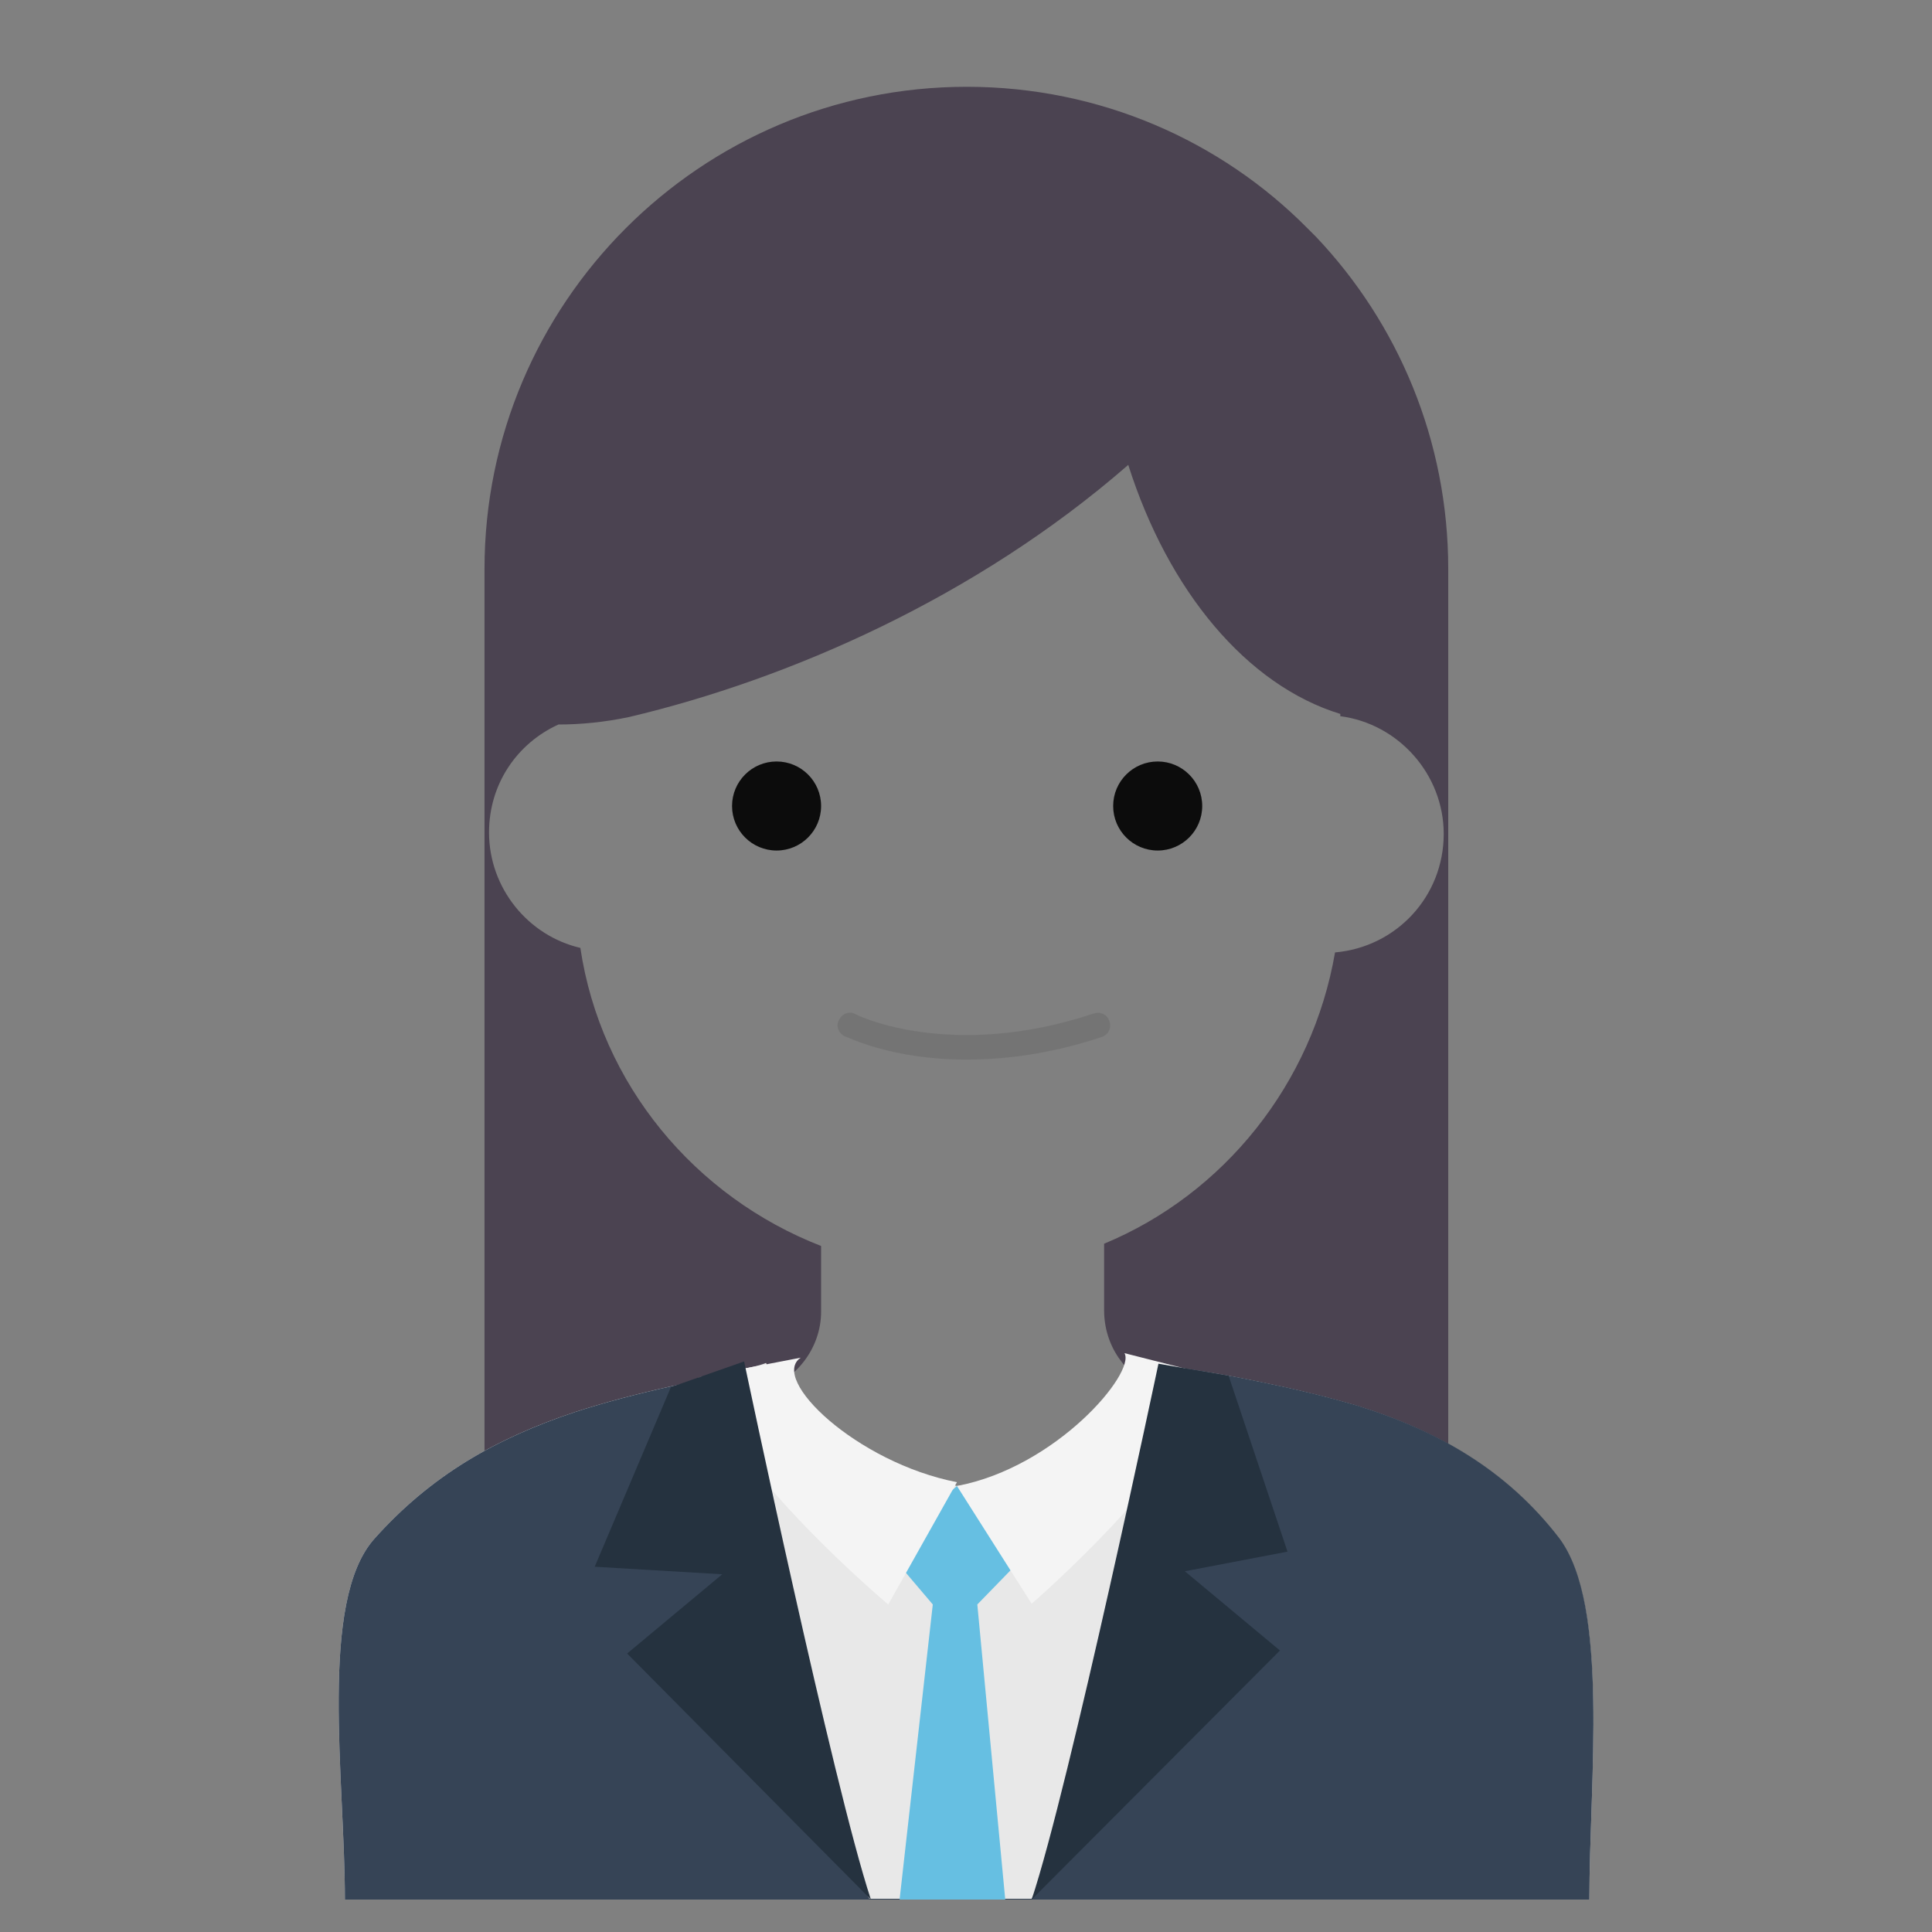 <?xml version="1.0" encoding="utf-8"?>
<!-- Generator: Adobe Illustrator 22.1.0, SVG Export Plug-In . SVG Version: 6.00 Build 0)  -->
<svg version="1.1" id="Layer_1" xmlns="http://www.w3.org/2000/svg" xmlns:xlink="http://www.w3.org/1999/xlink" x="0px" y="0px"
	 viewBox="0 0 256 256" style="enable-background:new 0 0 256 256;" xml:space="preserve">
<rect x="0" y="0" width="256" height="256" fill="#808080" stroke="none"/>
<g style="opacity:0;">
	<path style="fill:#FFD473;" d="M209.4,251.6H47.4c0-15.2-5.3-37.7,2-45.7c4.4-4.8,9.2-8.3,14.7-11.2c9.8-5.1,21.2-7.7,35.4-10
		c0.5-0.1,0.9-0.1,1.4-0.4c4.6-1.4,7.8-5.6,7.8-10.4v-8.7c-16.6-6.4-29-21.3-31.9-39.5c-6.9-1.6-12.1-7.8-12.1-15.3
		c0-6.4,3.8-11.8,9.2-14.3c3,0,6.1-0.4,9.4-1.2c21.1-5.1,45.9-15.7,66.1-33.4c5.3,16.8,15.6,29.3,28.1,33v0.3
		c7.7,1,13.7,7.7,13.7,15.6c0,8.3-6.4,15.1-14.4,15.7c-3.1,17.4-14.8,32-30.6,38.6v8.8c0,4.7,2.9,8.7,7,10.3
		c0.8,0.3,1.4,0.5,2.2,0.5c13.7,2,26.1,4.4,36.4,10.3c5.1,2.9,9.6,6.5,13.5,11.4C212,214.4,209.4,236.6,209.4,251.6z"/>
</g>
<g>
	<g>
		<g>
			<path style="fill:#4B4351;" d="M191.9,75.4v119.3c-10.3-5.9-22.9-8.2-36.4-10.3c-0.8-0.1-1.6-0.3-2.2-0.5c-4.2-1.6-7-5.6-7-10.3
				v-8.8c15.9-6.6,27.6-21.2,30.6-38.6c8.1-0.7,14.4-7.4,14.4-15.7c0-7.9-6-14.6-13.7-15.6v-0.3c-12.4-3.8-22.8-16.3-28.1-33
				c-20.2,17.6-45,28.4-66.1,33.4C80.1,95.7,76.9,96,74,96c-5.5,2.5-9.2,7.9-9.2,14.3c0,7.4,5.2,13.7,12.1,15.3
				c2.7,18.1,15.2,33,31.9,39.5v8.7c0,4.8-3.3,9.1-7.8,10.4c-0.5,0.1-0.9,0.3-1.4,0.4c-14.2,2.3-25.8,4.9-35.4,10V75.4
				c0-35.2,28.6-63.9,63.9-63.9c17.7,0,33.7,7.2,45.1,18.7c0.4,0.4,0.8,0.8,1.2,1.2C185.2,42.8,191.9,58.3,191.9,75.4z"/>
		</g>
		<g>
			<circle style="fill:#0C0C0C;" cx="102.9" cy="106.8" r="5.9"/>
		</g>
		<g>
			<circle style="fill:#0C0C0C;" cx="153.4" cy="106.8" r="5.9"/>
		</g>
		<g style="opacity:0.1;">
			<path style="fill:#0C0C0C;" d="M128,140.4c-9.9,0-15.7-3-16.1-3.1c-0.8-0.4-1.2-1.4-0.7-2.2c0.4-0.8,1.4-1.2,2.2-0.7
				c0.1,0.1,12.6,6.2,31.5-0.1c0.9-0.3,1.8,0.1,2.1,1c0.3,0.9-0.1,1.8-1,2.1C139.1,139.7,133.1,140.4,128,140.4z"/>
		</g>
	</g>
	<path style="fill:#E8E8E8;" d="M210.6,251.7H45.7c0-16-3.5-39.5,3.9-47.8c7.5-8.4,16.1-13.3,26.6-16.8c4-1.3,8.2-2.4,12.7-3.4
		c1.1-0.2,2.2-0.5,3.4-0.8c2.4-0.6,4.9-1.3,7.5-1.8c0.5-0.1,1.2-0.3,1.7-0.5c5.4,11.3,25.3,16.3,25.3,16.3c0.1,0,22.7-2.2,26.9-15.8
		c0,0,0,0,0,0c0.1-0.2,0.2-0.3,0.2-0.5c0,0,0.1,0,0.1,0c0.7,0.2,1.4,0.4,2.2,0.6c2.6,0.4,5.1,0.8,7.7,1.3c1,0.2,2,0.4,3,0.6
		c4.4,0.9,8.6,1.9,12.7,3.1c10.7,3.3,19.9,8.5,26.9,17.6C213.3,212.7,210.6,236,210.6,251.7z"/>
	<path style="fill:#364456;" d="M210.6,251.7H45.7c0-16-3.5-39.5,3.9-47.8c7.5-8.4,16.1-13.3,26.6-16.8c4-1.3,8.2-2.4,12.7-3.4
		c1.1-0.2,6.6-1.6,7-1.7c-3.3,4.8,13.3,59.8,19.3,69.6h21.5c5.1-9.2,25.2-65.7,17.1-70.5c0,0,0,0,0,0c0.1-0.2,0.2-0.3,0.2-0.5
		c0,0,0.1,0,0.1,0c0.7,0.2,1.4,0.4,2.2,0.6c2.6,0.4,5.1,0.8,7.7,1.3c1,0.2,2,0.4,3,0.6c4.4,0.9,8.6,1.9,12.7,3.1
		c10.7,3.3,19.9,8.5,26.9,17.6C213.3,212.7,210.6,236,210.6,251.7z"/>
	<polygon style="fill:#66BFE2;" points="117.4,205.3 123.6,212.6 119.2,251.7 133.2,251.7 129.5,212.6 136.6,205.3 126.8,196.9 	"/>
	<path style="fill:#F4F4F4;" d="M126.8,196.9l9.9,15.6c0,0,20.1-17.3,24.5-30.1l-12.2-3.1C150.5,181.9,140,194.4,126.8,196.9z"/>
	<path style="fill:#F4F4F4;" d="M126.8,196.4l-9.1,16.2c0,0-20.7-17.3-25.1-30.1l13.5-2.6C101.9,182.7,113.5,193.8,126.8,196.4z"/>
	<path style="fill:#25323F;" d="M153.5,180.7c0,0-11.8,56-16.8,71l32.9-33l-12.6-10.5l13.6-2.6l-7.8-23.3L153.5,180.7z"/>
	<path style="fill:#25323F;" d="M98.6,180.4c0,0,11.8,56.2,16.8,71.3l-32.3-32.6l12.6-10.5l-16.9-1l10.1-23.8L98.6,180.4z"/>
</g>
</svg>
